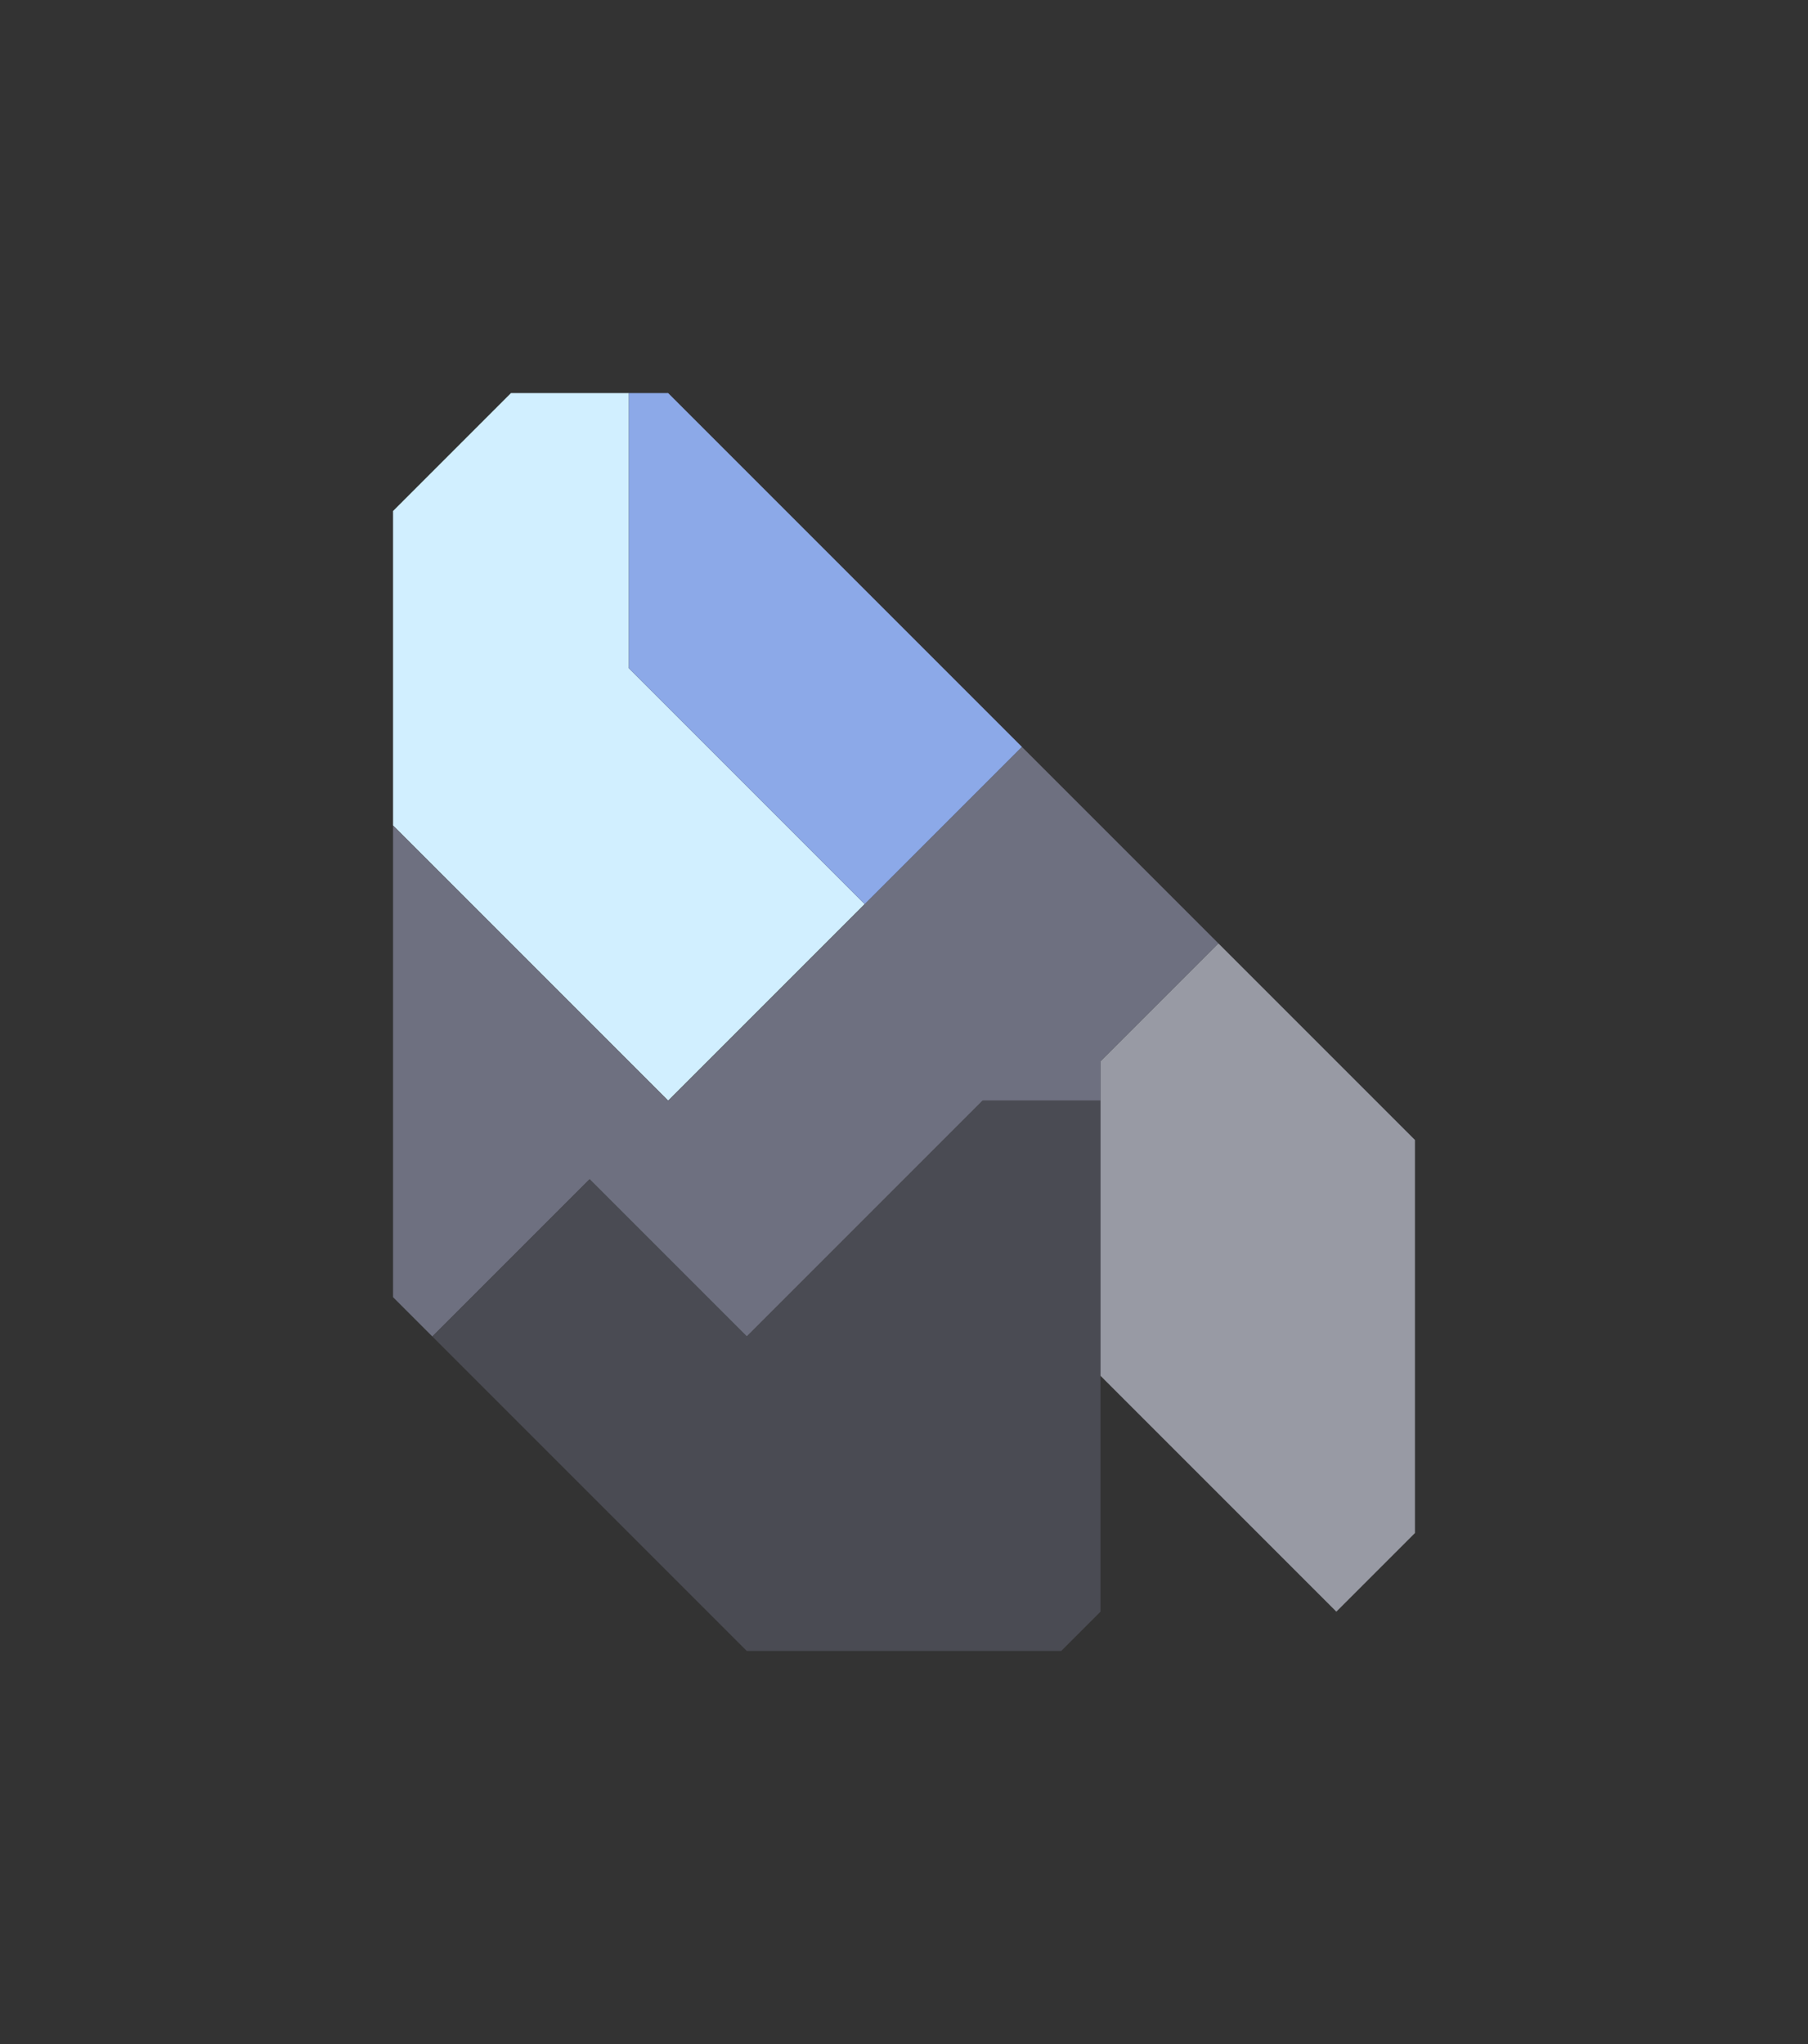 <svg xmlns="http://www.w3.org/2000/svg" width="23" height="26" style="fill-opacity:1;color-rendering:auto;color-interpolation:auto;text-rendering:auto;stroke:#000;stroke-linecap:square;stroke-miterlimit:10;shape-rendering:auto;stroke-opacity:1;fill:#000;stroke-dasharray:none;font-weight:400;stroke-width:1;font-family:&quot;Dialog&quot;;font-style:normal;stroke-linejoin:miter;font-size:12px;stroke-dashoffset:0;image-rendering:auto">
    <rect width="100%" height="100%" fill="#333333" stroke="none"/>
    <g style="stroke-linecap:round;fill:#d1efff;stroke:#d1efff">
        <path stroke="none" d="M5 10.5v-4L6.5 5H8v3.5l3 3L8.5 14Z" style="stroke:none"/>
    </g>
    <g stroke="none" style="stroke-linecap:round;fill:#6e7080;stroke:#6e7080">
        <path d="M8.5 14 13 9.5l2.5 2.5-1.5 1.5v.5h-1.5l-3 3-2-2-2 2-.5-.5v-6Z" style="stroke:none"/>
        <path d="m5.5 17 2-2 2 2 3-3H14v6.5l-.5.5h-4Z" style="fill:#4a4b53;stroke:none"/>
        <path d="m13 9.5-2 2-3-3V5h.5Z" style="fill:#8ca9e8;stroke:none"/>
        <path d="M14 17.5v-4l1.5-1.5 2.5 2.5v5l-1 1Z" style="fill:#989aa4;stroke:none"/>
    </g>
</svg>
